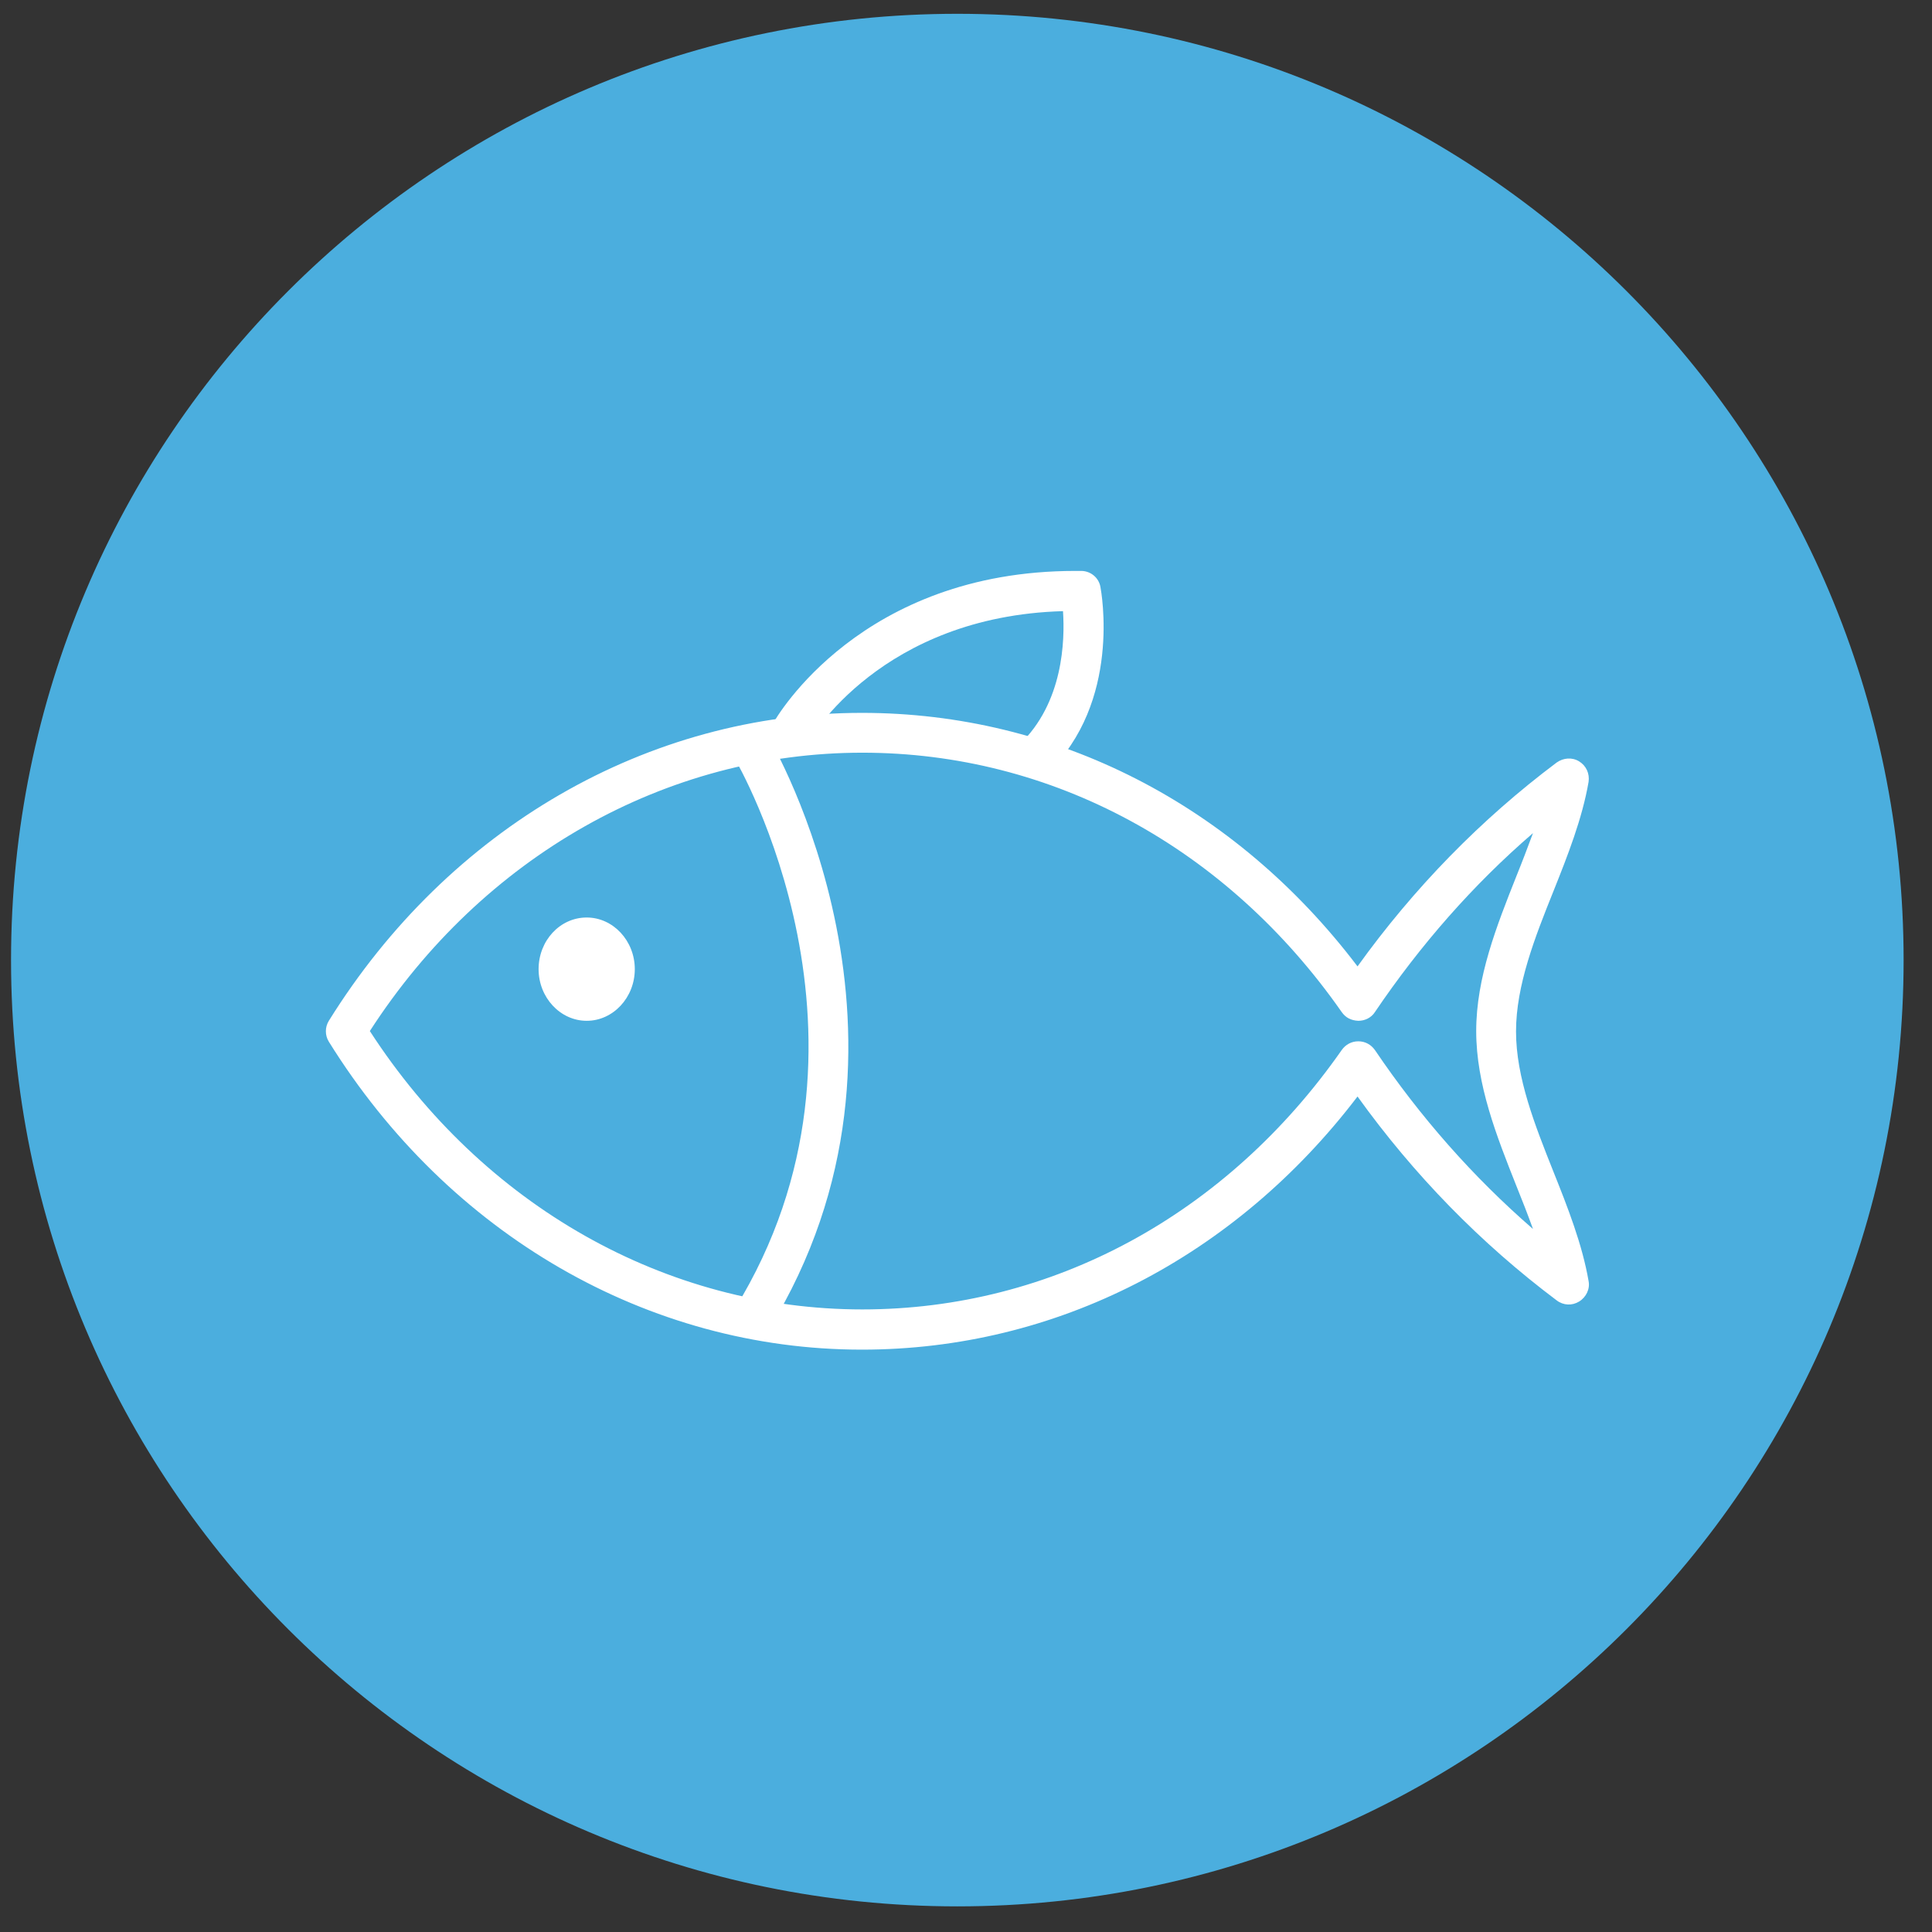 <svg width="49" height="49" viewBox="0 0 49 49" fill="none" xmlns="http://www.w3.org/2000/svg">
<rect x="0" y="0" width="49" height="49" fill="#333333" stroke="none"/>
<path d="M24.28 48.35C37.535 48.35 48.28 37.605 48.28 24.35C48.28 11.095 37.535 0.35 24.28 0.35C11.025 0.35 0.28 11.095 0.28 24.35C0.28 37.605 11.025 48.35 24.28 48.35Z" fill="#4BAEDE"/>
<path d="M21.86 34.23C16.43 34.23 11.38 31.31 8.34 26.42C8.24 26.26 8.24 26.05 8.34 25.89C11.38 21 16.43 18.08 21.86 18.08C26.78 18.08 31.32 20.41 34.43 24.51C35.86 22.52 37.56 20.78 39.48 19.34C39.65 19.22 39.87 19.2 40.05 19.31C40.23 19.42 40.32 19.62 40.29 19.83C40.13 20.76 39.76 21.7 39.4 22.6C38.93 23.77 38.45 24.99 38.45 26.16C38.45 27.33 38.93 28.54 39.4 29.72C39.76 30.62 40.13 31.56 40.29 32.49C40.33 32.69 40.23 32.9 40.05 33.01C39.87 33.12 39.65 33.11 39.48 32.98C37.55 31.53 35.86 29.8 34.43 27.81C31.32 31.89 26.78 34.23 21.86 34.23ZM9.38 26.15C12.25 30.58 16.89 33.21 21.87 33.21C26.68 33.21 31.11 30.81 34.03 26.63C34.13 26.49 34.28 26.41 34.45 26.41C34.62 26.41 34.77 26.49 34.87 26.63C36.02 28.33 37.36 29.85 38.88 31.17C38.75 30.81 38.61 30.45 38.46 30.08C37.96 28.82 37.44 27.51 37.44 26.15C37.44 24.79 37.96 23.48 38.46 22.22C38.61 21.85 38.75 21.48 38.88 21.13C37.36 22.44 36.02 23.97 34.87 25.67C34.78 25.81 34.62 25.89 34.45 25.89C34.26 25.88 34.13 25.81 34.03 25.67C31.11 21.49 26.68 19.09 21.87 19.09C16.89 19.09 12.24 21.72 9.38 26.15Z" fill="white"/>
<path d="M13.66 24.58C13.66 25.3 14.21 25.89 14.88 25.89C15.55 25.89 16.1 25.3 16.1 24.58C16.1 23.86 15.55 23.27 14.88 23.27C14.2 23.27 13.66 23.86 13.66 24.58Z" fill="white"/>
<path d="M19.5 33.72L18.64 33.19C22.82 26.4 18.68 19.32 18.64 19.25L19.51 18.73C19.55 18.8 24.01 26.39 19.5 33.72Z" fill="white"/>
<path d="M26.56 19.61L25.86 18.88C26.97 17.82 27.01 16.24 26.96 15.5C22.37 15.63 20.56 18.7 20.49 18.84L19.61 18.34C19.7 18.18 21.84 14.48 27.27 14.48C27.32 14.48 27.37 14.48 27.42 14.48C27.66 14.48 27.87 14.65 27.91 14.89C27.93 15 28.45 17.81 26.56 19.61Z" fill="white"/>
</svg>
